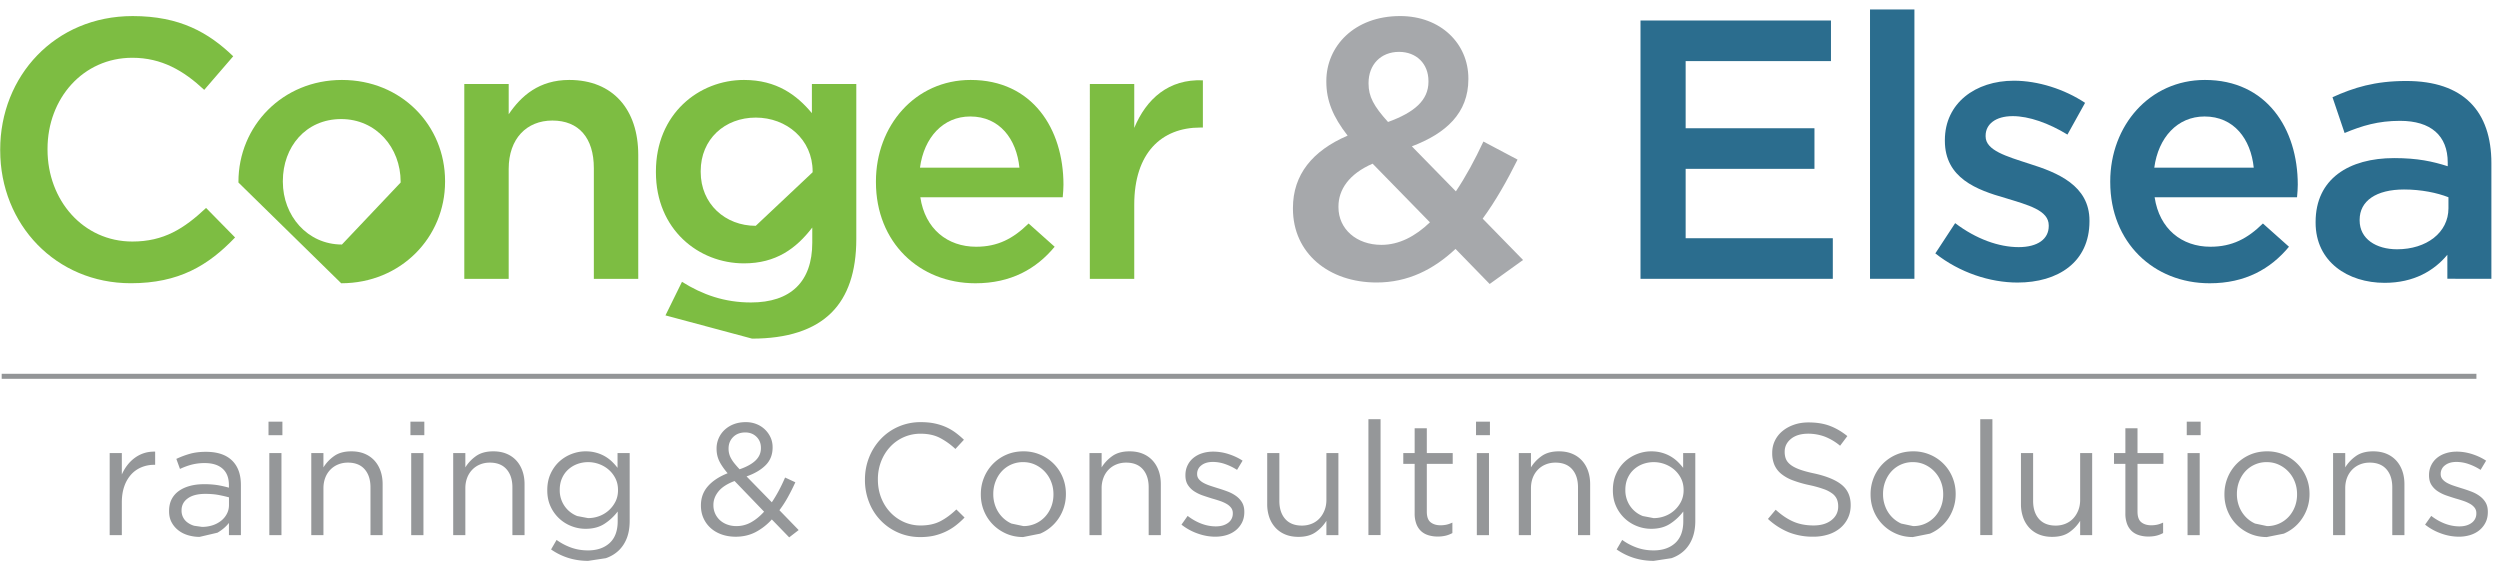 <svg xmlns="http://www.w3.org/2000/svg" width="194" height="44" viewBox="0 0 194 44"><defs><clipPath id="82vha"><path d="M0 43.521h193.33V.733H0z"/></clipPath></defs><g><g><g><path fill="#959799" d="M8.511 35.158h.943v1.663c.115-.263.258-.506.43-.728.17-.22.367-.412.588-.572.22-.16.46-.281.722-.363.261-.082.544-.118.845-.111v1.022h-.073c-.343 0-.668.061-.974.185a2.206 2.206 0 0 0-.803.554 2.65 2.65 0 0 0-.539.919c-.13.365-.196.786-.196 1.262v2.537h-.943z"/></g><g><path fill="#959799" d="M15.07 40.8a1.619 1.619 0 0 1-.506-.244 1.118 1.118 0 0 1-.475-.931v-.026c0-.383.16-.692.48-.924.321-.234.775-.35 1.36-.35.39 0 .735.028 1.035.085.3.058.569.12.805.184v.589c0 .253-.055.484-.166.692a1.66 1.66 0 0 1-.45.54 2.093 2.093 0 0 1-.664.349 2.594 2.594 0 0 1-.816.122zm1.805.537c.372-.218.668-.471.89-.758v.947h.929v-3.89c0-.807-.22-1.43-.66-1.874-.466-.468-1.149-.701-2.047-.701-.466 0-.878.049-1.237.15-.359.1-.715.233-1.066.399l.282.78c.294-.14.593-.25.9-.332a3.987 3.987 0 0 1 1.023-.123c.597 0 1.058.145 1.384.435.327.29.491.715.491 1.279v.195a8.443 8.443 0 0 0-.877-.198 6.7 6.7 0 0 0-1.059-.072c-.4 0-.765.044-1.096.135-.332.09-.617.221-.858.394-.24.173-.427.388-.558.646-.13.26-.195.561-.195.906v.025c0 .328.067.616.202.862.134.247.312.454.533.622.22.169.474.294.759.376.286.081.576.123.87.123z"/></g><g/><g clip-path="url(#82vha)"><path fill="#959799" d="M20.899 35.16h.942v6.368H20.9zm-.062-2.439h1.078v1.048h-1.078z"/></g><g clip-path="url(#82vha)"><path fill="#959799" d="M24.155 35.16h.943v1.11c.213-.346.49-.64.833-.882.344-.243.788-.364 1.335-.364.385 0 .725.062 1.023.185.298.123.551.298.76.523.208.227.368.495.478.808.11.312.165.656.165 1.035v3.953h-.943v-3.711c0-.592-.151-1.058-.453-1.402-.302-.345-.735-.516-1.299-.516-.27 0-.52.047-.753.141-.233.094-.435.23-.607.406a1.83 1.83 0 0 0-.398.632c-.093.246-.14.517-.14.812v3.638h-.944z"/></g><g clip-path="url(#82vha)"><path fill="#959799" d="M31.91 35.16h.95v6.368h-.95zm-.06-2.439h1.078v1.048H31.85z"/></g><g clip-path="url(#82vha)"><path fill="#959799" d="M35.168 35.16h.943v1.11c.212-.346.49-.64.833-.882.343-.243.788-.364 1.335-.364.384 0 .725.062 1.023.185.299.123.551.298.76.523.208.227.367.495.477.808.111.312.166.656.166 1.035v3.953h-.943v-3.711c0-.592-.152-1.058-.454-1.402-.302-.345-.735-.516-1.299-.516-.269 0-.52.047-.752.141-.234.094-.436.23-.607.406a1.83 1.83 0 0 0-.398.632c-.094.246-.141.517-.141.812v3.638h-.943z"/></g><g clip-path="url(#82vha)"><path fill="#959799" d="M44.79 40.045a2.206 2.206 0 0 1-.698-.444 2.132 2.132 0 0 1-.656-1.568v-.024c0-.33.058-.625.172-.888.114-.263.272-.488.472-.673.2-.185.433-.33.698-.432a2.478 2.478 0 0 1 1.721 0c.278.103.526.25.741.438.217.19.39.416.521.678.13.265.196.56.196.89v.023c0 .321-.065.613-.196.877A2.288 2.288 0 0 1 46.5 40.05a2.462 2.462 0 0 1-.87.155zm2.224 3.27c.408-.14.755-.355 1.042-.64.26-.265.46-.582.6-.956.138-.374.207-.807.207-1.3v-5.26h-.942v1.146a4.154 4.154 0 0 0-.441-.493 2.818 2.818 0 0 0-1.22-.683c-.25-.07-.52-.105-.814-.105-.376 0-.744.07-1.103.21-.36.14-.678.339-.956.597-.277.259-.5.573-.667.943-.168.37-.251.787-.251 1.255v.025c0 .46.083.873.251 1.237a2.934 2.934 0 0 0 1.617 1.534c.355.14.725.21 1.109.21.58 0 1.07-.131 1.47-.394a4.031 4.031 0 0 0 1.017-.949v.752c0 .747-.209 1.312-.625 1.694-.417.381-.976.573-1.679.573-.458 0-.886-.07-1.286-.21a4.54 4.54 0 0 1-1.152-.603l-.428.739a4.9 4.9 0 0 0 1.36.665c.482.147.987.221 1.519.221z"/></g><g clip-path="url(#82vha)"><path fill="#959799" d="M57.394 36.416a7.011 7.011 0 0 1-.41-.468 2.627 2.627 0 0 1-.263-.394 1.499 1.499 0 0 1-.184-.727v-.025c0-.353.118-.648.355-.887.237-.237.552-.357.944-.357.35 0 .64.113.87.339.228.226.342.511.342.856v.025c0 .37-.14.687-.416.954-.277.267-.69.495-1.238.684zm-.245 4.41c-.261 0-.502-.042-.721-.124a1.69 1.69 0 0 1-.571-.344 1.555 1.555 0 0 1-.496-1.158v-.025c0-.37.13-.716.392-1.04.261-.325.678-.593 1.25-.808l2.29 2.379c-.31.344-.643.617-.998.818-.355.2-.737.301-1.146.301zm4.092.874l.735-.567-1.494-1.54c.236-.31.455-.648.655-1.01.2-.36.394-.747.582-1.157l-.796-.37c-.156.362-.318.703-.49 1.022-.172.32-.351.62-.54.9l-1.96-2.008c.63-.222 1.123-.513 1.483-.874.359-.361.538-.818.538-1.368v-.024c0-.271-.052-.523-.158-.758a1.996 1.996 0 0 0-1.09-1.035 2.201 2.201 0 0 0-.833-.153c-.344 0-.655.053-.932.16a2.157 2.157 0 0 0-.71.438 1.97 1.97 0 0 0-.625 1.446v.025c0 .344.07.661.208.949.139.286.356.603.65.948-.662.263-1.173.6-1.532 1.01-.359.41-.54.904-.54 1.478v.025c0 .36.069.69.204.985.134.295.322.55.562.764.241.214.527.378.858.493.332.114.688.171 1.073.171.563 0 1.073-.116 1.53-.35a4.564 4.564 0 0 0 1.274-.992z"/></g><g clip-path="url(#82vha)"><path fill="#959799" d="M71.419 41.676a4.211 4.211 0 0 1-3.976-2.697 4.653 4.653 0 0 1-.323-1.738v-.024c0-.608.108-1.182.323-1.725a4.448 4.448 0 0 1 .902-1.422 4.19 4.19 0 0 1 1.372-.961 4.276 4.276 0 0 1 1.74-.351c.39 0 .745.033 1.058.098.315.066.607.159.877.277.269.12.518.264.747.432.228.168.449.355.662.56l-.662.715a5.389 5.389 0 0 0-1.183-.85c-.42-.221-.924-.333-1.512-.333a3.182 3.182 0 0 0-2.37 1.022c-.299.32-.531.697-.7 1.127a3.81 3.81 0 0 0-.25 1.386v.025c0 .502.084.967.25 1.398.169.431.401.808.7 1.127.297.32.649.574 1.053.758a3.14 3.14 0 0 0 1.317.277c.588 0 1.095-.11 1.519-.326.424-.218.84-.525 1.25-.918l.637.628a6.22 6.22 0 0 1-.693.622c-.24.185-.5.343-.778.474a4.452 4.452 0 0 1-.894.31c-.318.072-.674.11-1.066.11"/></g><g clip-path="url(#82vha)"><path fill="#959799" d="M78.49 40.628a2.342 2.342 0 0 1-.743-.53 2.424 2.424 0 0 1-.49-.782 2.61 2.61 0 0 1-.178-.966v-.025c0-.336.058-.655.172-.955.114-.299.271-.56.472-.782a2.219 2.219 0 0 1 1.672-.727c.334 0 .645.066.93.197a2.415 2.415 0 0 1 1.243 1.324c.12.301.18.622.18.968v.025c0 .336-.058.652-.172.948a2.425 2.425 0 0 1-.479.776 2.263 2.263 0 0 1-1.678.726zm2.228.783a3.255 3.255 0 0 0 1.746-1.78c.167-.403.25-.83.25-1.281v-.025c0-.452-.082-.877-.244-1.275a3.237 3.237 0 0 0-.686-1.047 3.317 3.317 0 0 0-1.048-.715 3.262 3.262 0 0 0-1.317-.264c-.481 0-.925.088-1.329.264a3.26 3.26 0 0 0-1.733 1.78c-.165.403-.245.83-.245 1.282v.025c0 .451.08.876.245 1.274.163.398.392.748.686 1.047.294.3.64.538 1.04.715.402.176.839.264 1.312.264z"/></g><g clip-path="url(#82vha)"><path fill="#959799" d="M84.543 35.16h.943v1.11c.213-.346.49-.64.833-.882.344-.243.788-.364 1.336-.364.384 0 .724.062 1.022.185.299.123.551.298.76.523.208.227.368.495.478.808.11.312.165.656.165 1.035v3.953h-.943v-3.711c0-.592-.152-1.058-.453-1.402-.302-.345-.735-.516-1.299-.516-.27 0-.52.047-.753.141-.233.094-.435.23-.607.406a1.827 1.827 0 0 0-.397.632 2.258 2.258 0 0 0-.142.812v3.638h-.943z"/></g><g clip-path="url(#82vha)"><path fill="#959799" d="M94.304 41.647c-.457 0-.918-.083-1.383-.252a4.286 4.286 0 0 1-1.238-.683l.478-.678c.343.263.7.464 1.072.604.371.14.745.209 1.121.209.384 0 .698-.09.943-.27a.87.87 0 0 0 .368-.74v-.024a.666.666 0 0 0-.129-.407 1.17 1.17 0 0 0-.35-.302 2.854 2.854 0 0 0-.507-.227c-.192-.066-.39-.128-.595-.185a21.644 21.644 0 0 1-.74-.24 3.033 3.033 0 0 1-.675-.327c-.2-.131-.363-.296-.49-.493-.126-.197-.19-.443-.19-.739v-.025c0-.271.053-.519.16-.744.106-.227.255-.42.447-.58a2.04 2.04 0 0 1 .686-.369c.265-.086.553-.129.863-.129a3.9 3.9 0 0 1 1.19.19c.399.128.762.298 1.09.512l-.43.714a4.318 4.318 0 0 0-.925-.45 2.912 2.912 0 0 0-.949-.166c-.376 0-.674.089-.894.265a.81.81 0 0 0-.33.66v.024c0 .147.044.276.134.388.09.11.21.207.361.29.151.082.325.156.52.221.196.065.401.131.613.197.245.074.488.156.729.247.241.09.46.204.655.344.197.14.354.308.473.506.118.197.177.439.177.726v.025c0 .304-.06.573-.177.807a1.864 1.864 0 0 1-.478.598 2.12 2.12 0 0 1-.711.375c-.274.085-.57.128-.889.128"/></g><g clip-path="url(#82vha)"><path fill="#959799" d="M100.76 41.66c-.384 0-.725-.062-1.022-.185a2.122 2.122 0 0 1-.76-.523 2.325 2.325 0 0 1-.479-.807 3.109 3.109 0 0 1-.164-1.035v-3.954h.943v3.711c0 .591.151 1.058.453 1.403.302.343.735.516 1.299.516.27 0 .52-.048.753-.142a1.67 1.67 0 0 0 .6-.405c.168-.176.3-.387.398-.634.099-.246.148-.515.148-.81v-3.639h.931v6.368h-.931v-1.109a3 3 0 0 1-.833.881c-.344.243-.789.364-1.336.364"/></g><g clip-path="url(#82vha)"><path fill="#959799" d="M106.19 41.522h.942v-8.991h-.943z"/></g><g clip-path="url(#82vha)"><path fill="#959799" d="M111.566 41.636a2.47 2.47 0 0 1-.711-.099c-.22-.066-.41-.17-.569-.313a1.458 1.458 0 0 1-.374-.56 2.276 2.276 0 0 1-.135-.826v-3.843h-.882v-.838h.882v-1.922h.944v1.922h2.01v.838h-2.01v3.71c0 .393.098.667.294.823.196.155.453.234.77.234.165 0 .317-.017.46-.047.143-.031.297-.085.46-.163v.814a2.11 2.11 0 0 1-.52.202 2.62 2.62 0 0 1-.619.068"/></g><g clip-path="url(#82vha)"><path fill="#959799" d="M114.602 35.16h.943v6.368h-.943zm-.062-2.439h1.079v1.048h-1.079z"/></g><g clip-path="url(#82vha)"><path fill="#959799" d="M117.859 35.16h.943v1.11c.213-.346.491-.64.833-.882.344-.243.788-.364 1.336-.364.383 0 .725.062 1.022.185.3.123.552.298.76.523.209.227.368.495.478.808.11.312.165.656.165 1.035v3.953h-.943v-3.711c0-.592-.151-1.058-.453-1.402-.303-.345-.735-.516-1.298-.516-.27 0-.521.047-.754.141-.233.094-.435.23-.606.406a1.82 1.82 0 0 0-.399.632c-.094.246-.14.517-.14.812v3.638h-.944z"/></g><g clip-path="url(#82vha)"><path fill="#959799" d="M127.48 40.045a2.102 2.102 0 0 1-1.176-1.13 2.144 2.144 0 0 1-.177-.882v-.024c0-.33.058-.625.171-.888.116-.263.272-.488.472-.673.2-.185.433-.33.697-.432a2.48 2.48 0 0 1 1.722 0c.279.103.526.25.743.438.215.19.39.416.52.678.13.265.196.56.196.89v.023c0 .321-.066.613-.197.877a2.291 2.291 0 0 1-1.262 1.129 2.465 2.465 0 0 1-.869.155zm2.225 3.27c.408-.14.755-.355 1.042-.64.26-.265.46-.582.598-.956.14-.374.21-.807.21-1.3v-5.26h-.943v1.146a4.22 4.22 0 0 0-.442-.493 2.852 2.852 0 0 0-1.22-.683c-.248-.07-.52-.105-.814-.105-.376 0-.744.07-1.102.21-.36.14-.678.339-.956.597-.278.259-.5.573-.667.943-.168.37-.252.787-.252 1.255v.025c0 .46.084.873.252 1.237a2.934 2.934 0 0 0 1.617 1.534c.355.14.724.21 1.108.21.58 0 1.07-.131 1.47-.394a3.998 3.998 0 0 0 1.017-.949v.752c0 .747-.208 1.312-.624 1.694-.417.381-.977.573-1.679.573-.458 0-.886-.07-1.286-.21a4.51 4.51 0 0 1-1.151-.603l-.43.739a4.89 4.89 0 0 0 1.36.665c.482.147.988.221 1.52.221z"/></g><g clip-path="url(#82vha)"><path fill="#959799" d="M140.697 41.648a5.043 5.043 0 0 1-1.88-.338 5.372 5.372 0 0 1-1.624-1.041l.6-.714c.449.41.903.717 1.36.917.458.202.984.303 1.58.303.58 0 1.044-.138 1.392-.414.346-.274.519-.625.519-1.052v-.026c0-.196-.032-.375-.098-.535a1.102 1.102 0 0 0-.344-.438 2.44 2.44 0 0 0-.68-.356 8.754 8.754 0 0 0-1.113-.31 8.735 8.735 0 0 1-1.282-.369 3.185 3.185 0 0 1-.903-.504 1.864 1.864 0 0 1-.528-.69 2.292 2.292 0 0 1-.172-.924v-.024c0-.337.07-.65.209-.937a2.19 2.19 0 0 1 .588-.745c.252-.209.55-.373.894-.493.342-.119.719-.178 1.127-.178.628 0 1.177.088 1.647.265.47.176.926.441 1.366.795l-.564.75a4.228 4.228 0 0 0-1.206-.714 3.671 3.671 0 0 0-1.268-.221c-.563 0-1.008.133-1.336.4-.326.266-.49.597-.49.992v.024c0 .206.033.388.098.548.066.16.184.308.356.444.171.135.408.258.71.369.302.11.69.216 1.164.314.956.214 1.66.51 2.114.887.453.378.68.896.68 1.553v.024c0 .37-.073.704-.219 1.004-.144.299-.344.556-.6.77a2.71 2.71 0 0 1-.922.493 3.83 3.83 0 0 1-1.175.171"/></g><g clip-path="url(#82vha)"><path fill="#959799" d="M147.533 40.628a2.35 2.35 0 0 1-1.231-1.312 2.61 2.61 0 0 1-.178-.966v-.025c0-.336.057-.655.172-.955.114-.299.272-.56.472-.782a2.219 2.219 0 0 1 1.672-.727c.334 0 .645.066.93.197a2.409 2.409 0 0 1 1.244 1.324c.119.301.178.622.178.968v.025c0 .336-.057.652-.172.948a2.41 2.41 0 0 1-.478.776 2.27 2.27 0 0 1-.734.53c-.286.13-.6.196-.943.196zm2.23.783a3.248 3.248 0 0 0 1.745-1.78c.168-.403.252-.83.252-1.281v-.025c0-.452-.082-.877-.245-1.275a3.226 3.226 0 0 0-1.734-1.762 3.261 3.261 0 0 0-1.316-.264c-.482 0-.926.088-1.33.264a3.264 3.264 0 0 0-1.048.722 3.299 3.299 0 0 0-.686 1.059 3.39 3.39 0 0 0-.244 1.28v.026c0 .451.081.876.244 1.274a3.24 3.24 0 0 0 1.728 1.762c.4.176.837.264 1.31.264z"/></g><g clip-path="url(#82vha)"><path fill="#959799" d="M153.668 41.522h.943v-8.991h-.943z"/></g><g clip-path="url(#82vha)"><path fill="#959799" d="M159.252 41.66c-.384 0-.724-.062-1.023-.185a2.12 2.12 0 0 1-.76-.523 2.312 2.312 0 0 1-.477-.807 3.09 3.09 0 0 1-.166-1.035v-3.954h.944v3.711c0 .591.15 1.058.453 1.403.302.343.736.516 1.298.516.27 0 .521-.048.754-.142.232-.094.433-.229.6-.405.168-.176.3-.387.399-.634.098-.246.146-.515.146-.81v-3.639h.932v6.368h-.932v-1.109c-.213.345-.49.64-.833.881-.342.243-.788.364-1.335.364"/></g><g clip-path="url(#82vha)"><path fill="#959799" d="M166.717 41.636a2.47 2.47 0 0 1-.71-.099c-.22-.066-.41-.17-.57-.313a1.457 1.457 0 0 1-.374-.56 2.277 2.277 0 0 1-.134-.826v-3.843h-.882v-.838h.882v-1.922h.942v1.922h2.01v.838h-2.01v3.71c0 .393.099.667.296.823.195.155.452.234.77.234.163 0 .317-.017.46-.047.143-.031.296-.085.46-.163v.814c-.164.09-.338.158-.52.202-.184.045-.39.068-.62.068"/></g><g clip-path="url(#82vha)"><path fill="#959799" d="M169.754 35.16h.943v6.368h-.943zm-.062-2.439h1.078v1.048h-1.078z"/></g><g clip-path="url(#82vha)"><path fill="#959799" d="M174.994 40.628a2.342 2.342 0 0 1-.742-.53 2.438 2.438 0 0 1-.49-.782 2.624 2.624 0 0 1-.178-.966v-.025c0-.336.057-.655.172-.955.115-.299.272-.56.471-.782a2.226 2.226 0 0 1 1.673-.727c.334 0 .646.066.93.197a2.4 2.4 0 0 1 1.244 1.324c.119.301.178.622.178.968v.025c0 .336-.058.652-.172.948a2.423 2.423 0 0 1-.477.776 2.266 2.266 0 0 1-1.679.726zm2.228.783c.41-.177.76-.418 1.055-.721a3.39 3.39 0 0 0 .692-1.06c.167-.402.25-.829.25-1.28v-.025c0-.452-.08-.877-.245-1.275a3.216 3.216 0 0 0-.686-1.047 3.265 3.265 0 0 0-2.364-.979c-.48 0-.925.088-1.33.264a3.272 3.272 0 0 0-1.047.722 3.31 3.31 0 0 0-.686 1.059c-.163.402-.245.83-.245 1.28v.026c0 .451.082.876.245 1.274.164.398.393.748.686 1.047.295.3.642.538 1.041.715.4.176.838.264 1.312.264z"/></g><g clip-path="url(#82vha)"><path fill="#959799" d="M181.047 35.16h.943v1.11c.212-.346.49-.64.833-.882.344-.243.788-.364 1.336-.364.383 0 .724.062 1.022.185.298.123.551.298.76.523.208.227.368.495.478.808.11.312.165.656.165 1.035v3.953h-.943v-3.711c0-.592-.151-1.058-.453-1.402-.303-.345-.736-.516-1.3-.516-.27 0-.519.047-.753.141-.232.094-.434.23-.606.406a1.842 1.842 0 0 0-.399.632c-.093.246-.14.517-.14.812v3.638h-.943z"/></g><g clip-path="url(#82vha)"><path fill="#959799" d="M190.805 41.647a4.03 4.03 0 0 1-1.382-.252 4.297 4.297 0 0 1-1.236-.683l.478-.678c.342.263.7.464 1.07.604.371.14.745.209 1.12.209.382 0 .697-.09.941-.27a.874.874 0 0 0 .367-.74v-.024a.663.663 0 0 0-.128-.407 1.169 1.169 0 0 0-.35-.302 2.839 2.839 0 0 0-.506-.227 10.08 10.08 0 0 0-.594-.185 21.078 21.078 0 0 1-.74-.24 3.027 3.027 0 0 1-.672-.327 1.637 1.637 0 0 1-.49-.493c-.126-.197-.19-.443-.19-.739v-.025c0-.271.053-.519.16-.744.106-.227.255-.42.446-.58.192-.16.42-.283.685-.369.265-.086.552-.129.862-.129.392 0 .786.063 1.187.19.399.128.762.298 1.089.512l-.429.714a4.32 4.32 0 0 0-.923-.45 2.905 2.905 0 0 0-.949-.166c-.375 0-.672.089-.893.265a.814.814 0 0 0-.33.66v.024c0 .147.045.276.135.388.09.11.21.207.361.29.151.082.324.156.52.221.195.065.4.131.611.197.246.074.488.156.728.247.24.09.46.204.654.344.196.14.354.308.472.506.118.197.177.439.177.726v.025c0 .304-.059.573-.177.807a1.844 1.844 0 0 1-.477.598c-.2.164-.437.288-.71.375a2.968 2.968 0 0 1-.887.128"/></g><g clip-path="url(#82vha)"><path fill="#7dbd42" d="M.015 11.67v-.057c0-5.699 4.243-10.366 10.28-10.366 3.674 0 5.896 1.289 7.803 3.12l-2.25 2.607c-1.594-1.49-3.303-2.491-5.58-2.491-3.816 0-6.58 3.149-6.58 7.072v.058c0 3.923 2.764 7.13 6.58 7.13 2.448 0 4.014-1.002 5.724-2.606l2.25 2.29c-2.08 2.177-4.358 3.552-8.09 3.552C4.345 21.979.016 17.426.016 11.67"/></g><g clip-path="url(#82vha)"><path fill="#7dbd42" d="M26.534 18.975c-2.677 0-4.585-2.234-4.585-4.868v-.058c0-2.635 1.766-4.81 4.528-4.81 2.705 0 4.613 2.204 4.613 4.868v.057zm-.057 3.006c4.642 0 8.06-3.58 8.06-7.874v-.058c0-4.324-3.39-7.845-8.003-7.845-4.614 0-8.031 3.579-8.031 7.903v.057z"/></g><g clip-path="url(#82vha)"><path fill="#7dbd42" d="M36.029 6.52h3.446v2.347c.967-1.431 2.363-2.663 4.698-2.663 3.39 0 5.355 2.292 5.355 5.814v9.62h-3.446v-8.59c0-2.348-1.168-3.694-3.218-3.694-1.994 0-3.39 1.403-3.39 3.751v8.533H36.03z"/></g><g clip-path="url(#82vha)"><path fill="#7dbd42" d="M58.646 17.523c-2.364 0-4.272-1.692-4.272-4.184v-.058c0-2.494 1.88-4.156 4.272-4.156 2.392 0 4.414 1.69 4.414 4.184v.058zm-.286 8.754c2.706 0 4.814-.658 6.18-2.032 1.254-1.26 1.909-3.15 1.909-5.699V6.519h-3.446v2.263c-1.167-1.404-2.733-2.578-5.269-2.578-3.502 0-6.835 2.635-6.835 7.102v.058c0 4.437 3.304 7.073 6.835 7.073 2.478 0 4.044-1.146 5.298-2.78v1.176c0 3.035-1.68 4.638-4.756 4.638-2.05 0-3.76-.601-5.354-1.603l-1.282 2.606z"/></g><g clip-path="url(#82vha)"><path fill="#7dbd42" d="M71.39 13.012c.313-2.344 1.795-3.973 3.902-3.973 2.278 0 3.589 1.744 3.816 3.973zm-3.417 1.124c0 4.667 3.36 7.846 7.718 7.846 2.762 0 4.727-1.116 6.151-2.835l-2.022-1.804c-1.196 1.175-2.392 1.804-4.072 1.804-2.222 0-3.96-1.374-4.33-3.837h11.05c.029-.343.057-.659.057-.974 0-4.352-2.42-8.132-7.205-8.132-4.3 0-7.347 3.55-7.347 7.875z"/></g><g clip-path="url(#82vha)"><path fill="#7dbd42" d="M84.572 6.519h3.446v3.407c.94-2.262 2.677-3.808 5.326-3.694v3.665h-.2c-3.019 0-5.126 1.977-5.126 5.986v5.755h-3.446z"/></g><g clip-path="url(#82vha)"><path fill="#a6a8ab" d="M110.848 6.345c0 1.431-1.083 2.376-3.137 3.12-1.112-1.231-1.511-1.976-1.511-2.978v-.056c0-1.404.941-2.406 2.367-2.406 1.341 0 2.281.915 2.281 2.261zm.115 10.908c-1.14 1.09-2.395 1.748-3.764 1.748-1.938 0-3.335-1.23-3.335-2.921v-.057c0-1.289.798-2.52 2.651-3.322zm4.635 4.784l2.591-1.862-3.133-3.207c1.025-1.403 1.908-2.979 2.706-4.582l-2.649-1.403c-.655 1.403-1.366 2.72-2.136 3.866l-3.417-3.493c2.649-1.004 4.386-2.578 4.386-5.213v-.057c0-2.691-2.136-4.84-5.297-4.84-3.56 0-5.725 2.35-5.725 5.04v.059c0 1.46.513 2.72 1.652 4.18-2.734 1.174-4.243 3.034-4.243 5.612v.058c0 3.464 2.79 5.727 6.492 5.727 2.422 0 4.415-1.003 6.124-2.606z"/></g><g clip-path="url(#82vha)"><path fill="#2b6d8e" d="M127.303 1.591h14.78v3.15h-11.277v5.211h9.996v3.15h-9.996v5.384h11.42v3.15h-14.923z"/></g><g clip-path="url(#82vha)"><path fill="#2b6d8e" d="M145.113 21.637h3.446V.733h-3.446z"/></g><g clip-path="url(#82vha)"><path fill="#2b6d8e" d="M150.182 19.664l1.538-2.348c1.623 1.231 3.389 1.861 4.927 1.861 1.48 0 2.335-.63 2.335-1.632v-.057c0-1.174-1.595-1.575-3.36-2.119-2.221-.63-4.7-1.547-4.7-4.439v-.057c0-2.864 2.364-4.61 5.354-4.61 1.88 0 3.93.658 5.526 1.718l-1.368 2.463c-1.452-.888-2.99-1.432-4.243-1.432-1.339 0-2.107.63-2.107 1.517v.057c0 1.088 1.624 1.546 3.389 2.12 2.193.687 4.67 1.689 4.67 4.409v.057c0 3.179-2.449 4.754-5.582 4.754-2.136 0-4.499-.773-6.379-2.262"/></g><g clip-path="url(#82vha)"><path fill="#2b6d8e" d="M167.172 13.012c.314-2.344 1.795-3.973 3.902-3.973 2.278 0 3.589 1.744 3.816 3.973zm-3.417 1.124c0 4.667 3.36 7.846 7.718 7.846 2.762 0 4.727-1.116 6.152-2.835l-2.023-1.804c-1.196 1.175-2.392 1.804-4.072 1.804-2.222 0-3.96-1.374-4.33-3.837h11.05c.03-.343.058-.659.058-.974 0-4.352-2.421-8.132-7.206-8.132-4.3 0-7.347 3.55-7.347 7.875z"/></g><g clip-path="url(#82vha)"><path fill="#2b6d8e" d="M190 16.164c0 1.89-1.708 3.18-3.987 3.18-1.623 0-2.905-.803-2.905-2.235v-.057c0-1.46 1.282-2.348 3.446-2.348 1.34 0 2.563.257 3.446.601zm3.332 5.47V12.67c0-4.037-2.163-6.386-6.606-6.386-2.45 0-4.073.515-5.725 1.26l.94 2.777c1.367-.572 2.62-.944 4.3-.944 2.393 0 3.703 1.145 3.703 3.235v.288c-1.168-.373-2.336-.632-4.158-.632-3.503 0-6.095 1.604-6.095 4.955v.056c0 3.036 2.506 4.669 5.354 4.669 2.278 0 3.845-.945 4.87-2.177v1.861z"/></g><g clip-path="url(#82vha)"><path fill="none" stroke="#939597" stroke-miterlimit="20" stroke-width=".39" d="M.131 29.201H192.17"/></g></g></g></svg>